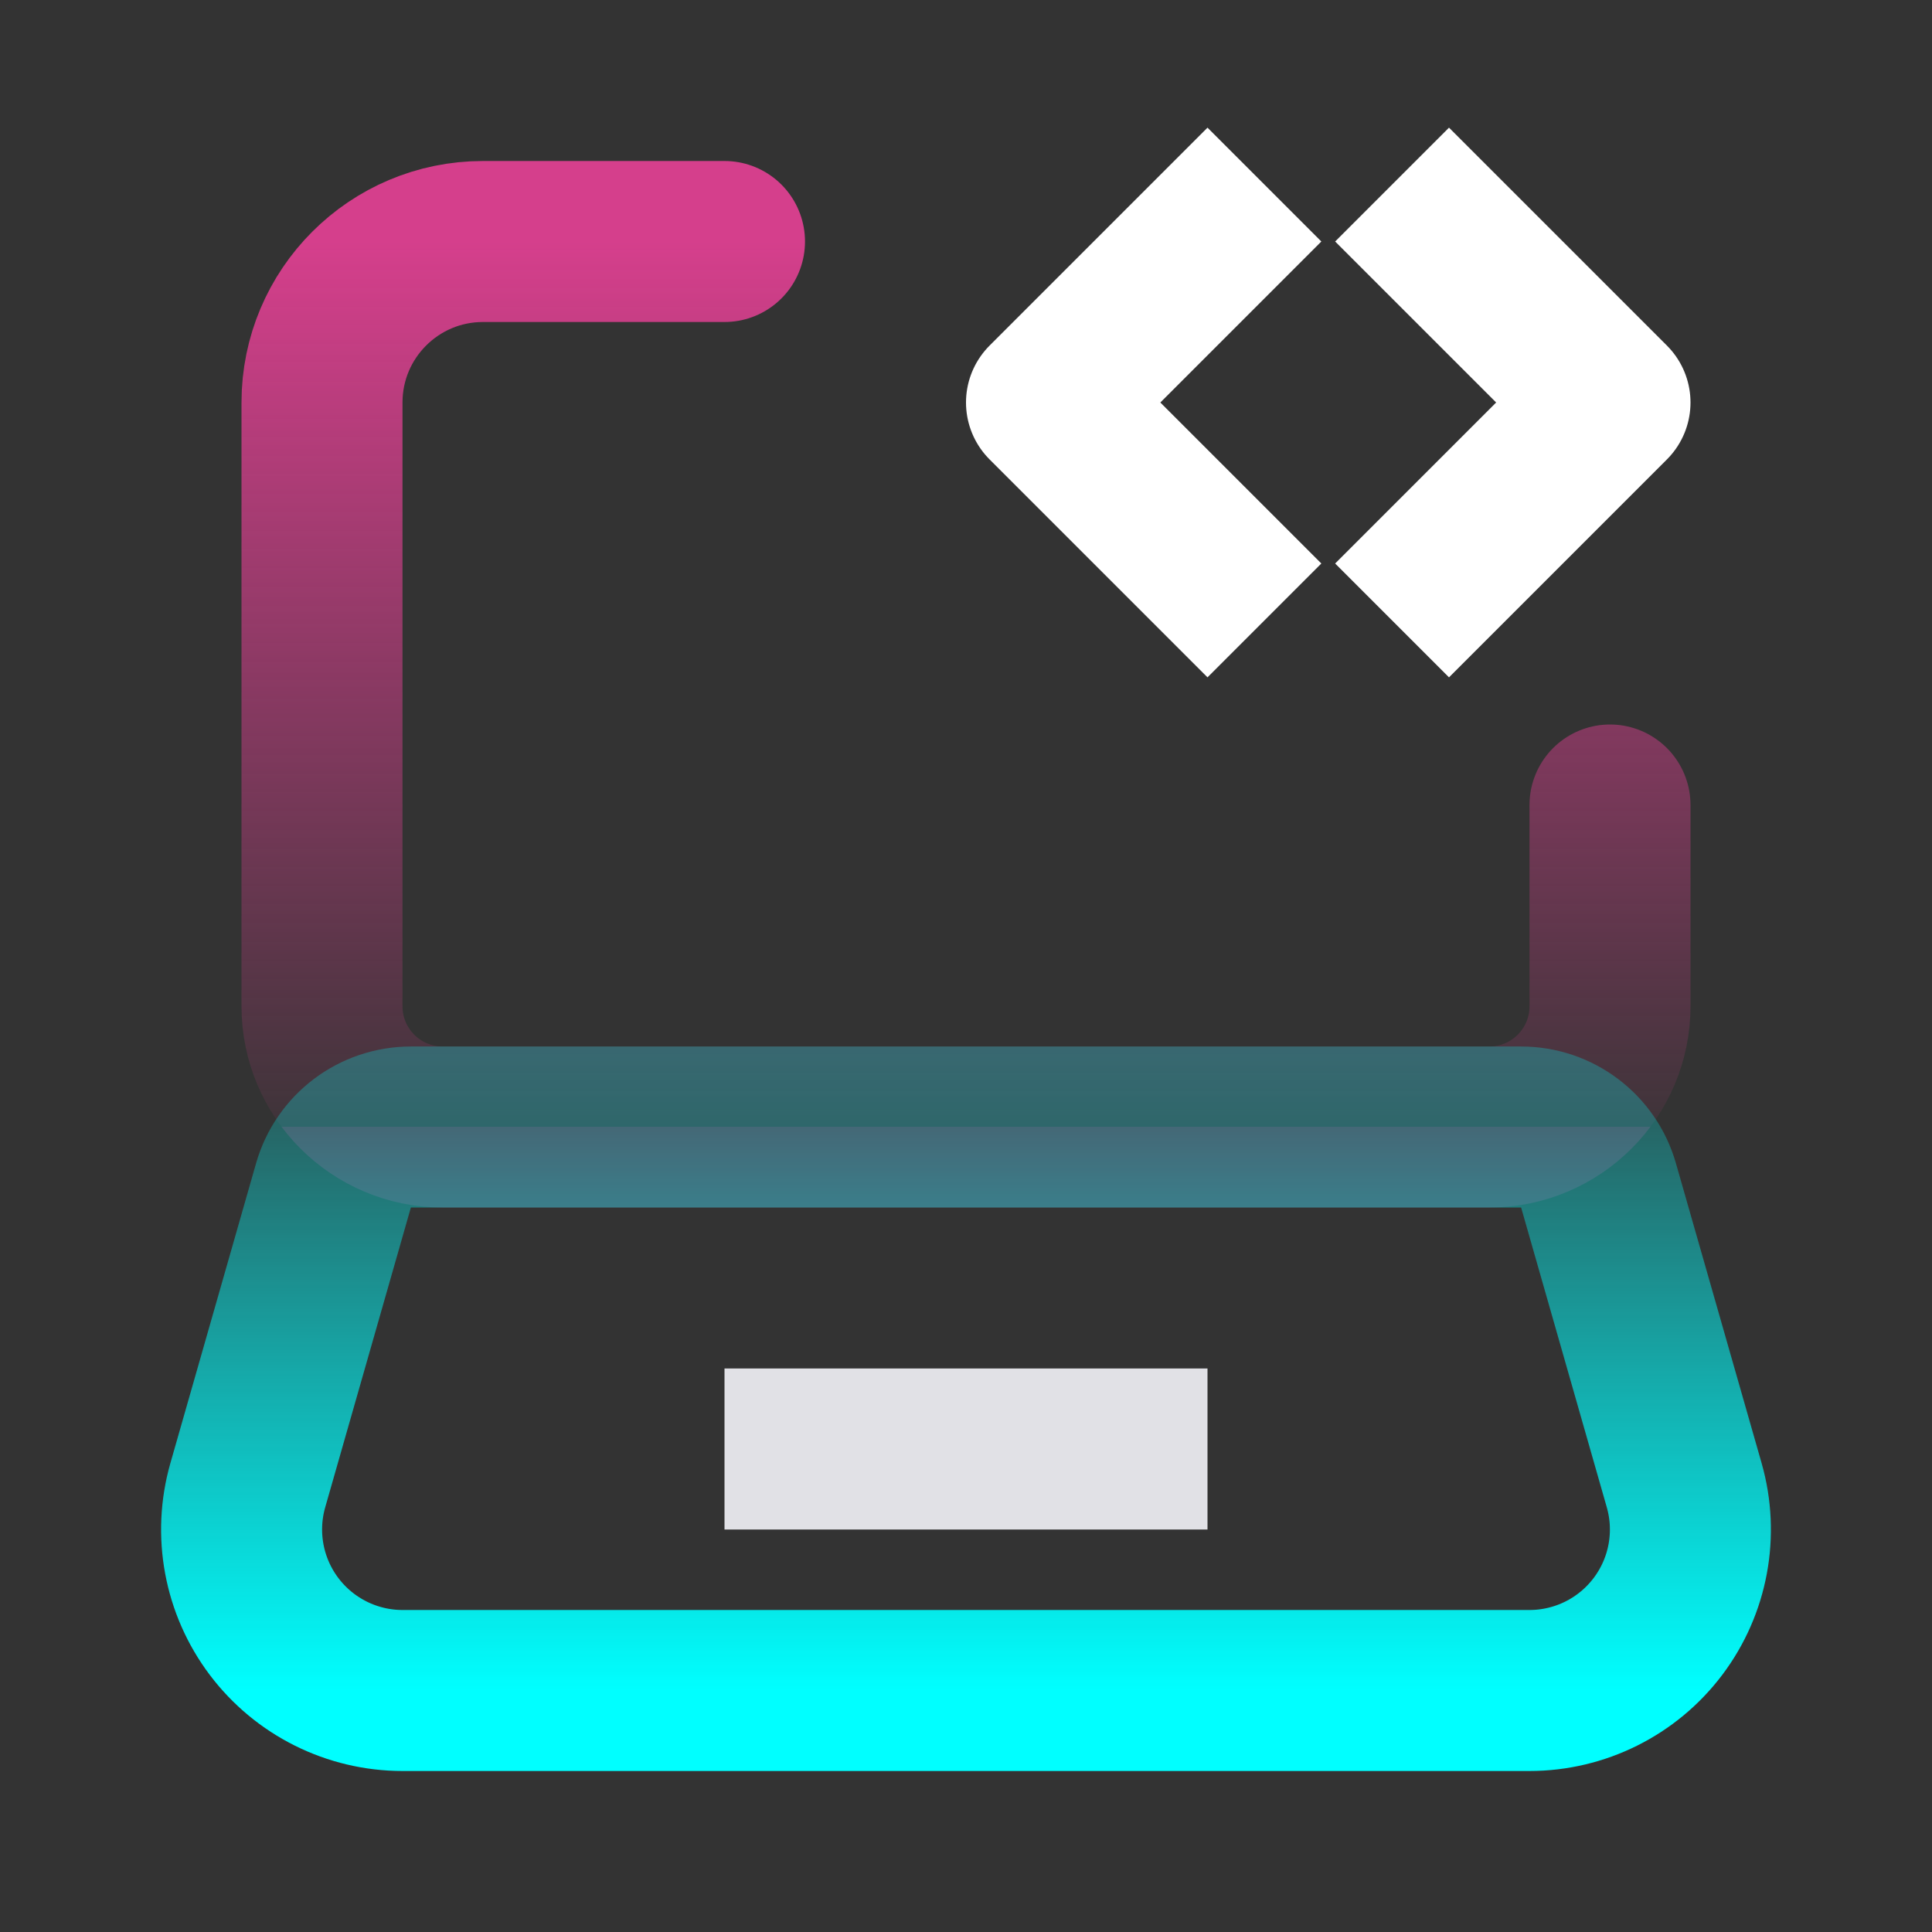 <svg width="48" height="48" viewBox="0 0 48 48" fill="none" xmlns="http://www.w3.org/2000/svg">
<rect x="0" y="0" width="48" height="48" fill="#333333" stroke="none"/>
<path d="M40 20V25C40 26.657 38.657 28 37 28H11C9.343 28 8 26.657 8 25V10C8 7.791 9.791 6 12 6H18" stroke="url(#paint0_linear_206_12)" stroke-width="4" stroke-linecap="round" stroke-linejoin="round"/>
<path fill-rule="evenodd" clip-rule="evenodd" d="M37.998 42H10.002C8.747 42 7.565 41.411 6.809 40.409C6.053 39.407 5.812 38.109 6.156 36.902L8.285 29.451C8.53 28.592 9.315 28 10.208 28H37.792C38.685 28 39.47 28.592 39.715 29.451L41.844 36.902C42.188 38.109 41.947 39.407 41.191 40.409C40.435 41.411 39.253 42 37.998 42Z" stroke="url(#paint1_linear_206_12)" stroke-width="4" stroke-linecap="round" stroke-linejoin="round"/>
<path d="M20 36H28" stroke="#E1E1E6" stroke-width="4" stroke-linecap="square" stroke-linejoin="round"/>
<path d="M30 14L26 10L30 6" stroke="white" stroke-width="4" stroke-linecap="square" stroke-linejoin="round"/>
<path d="M36 6L40 10L36 14" stroke="white" stroke-width="4" stroke-linecap="square" stroke-linejoin="round"/>
<defs>
<linearGradient id="paint0_linear_206_12" x1="24" y1="6" x2="24" y2="28" gradientUnits="userSpaceOnUse">
<stop stop-color="#D53F8C"/>
<stop offset="1" stop-color="#D53F8C" stop-opacity="0.07"/>
<stop offset="1" stop-color="#D53F8C" stop-opacity="0.25"/>
</linearGradient>
<linearGradient id="paint1_linear_206_12" x1="24" y1="28" x2="24" y2="42" gradientUnits="userSpaceOnUse">
<stop stop-color="#00FFFF" stop-opacity="0.25"/>
<stop offset="1" stop-color="#00FFFF"/>
</linearGradient>
</defs>
</svg>
